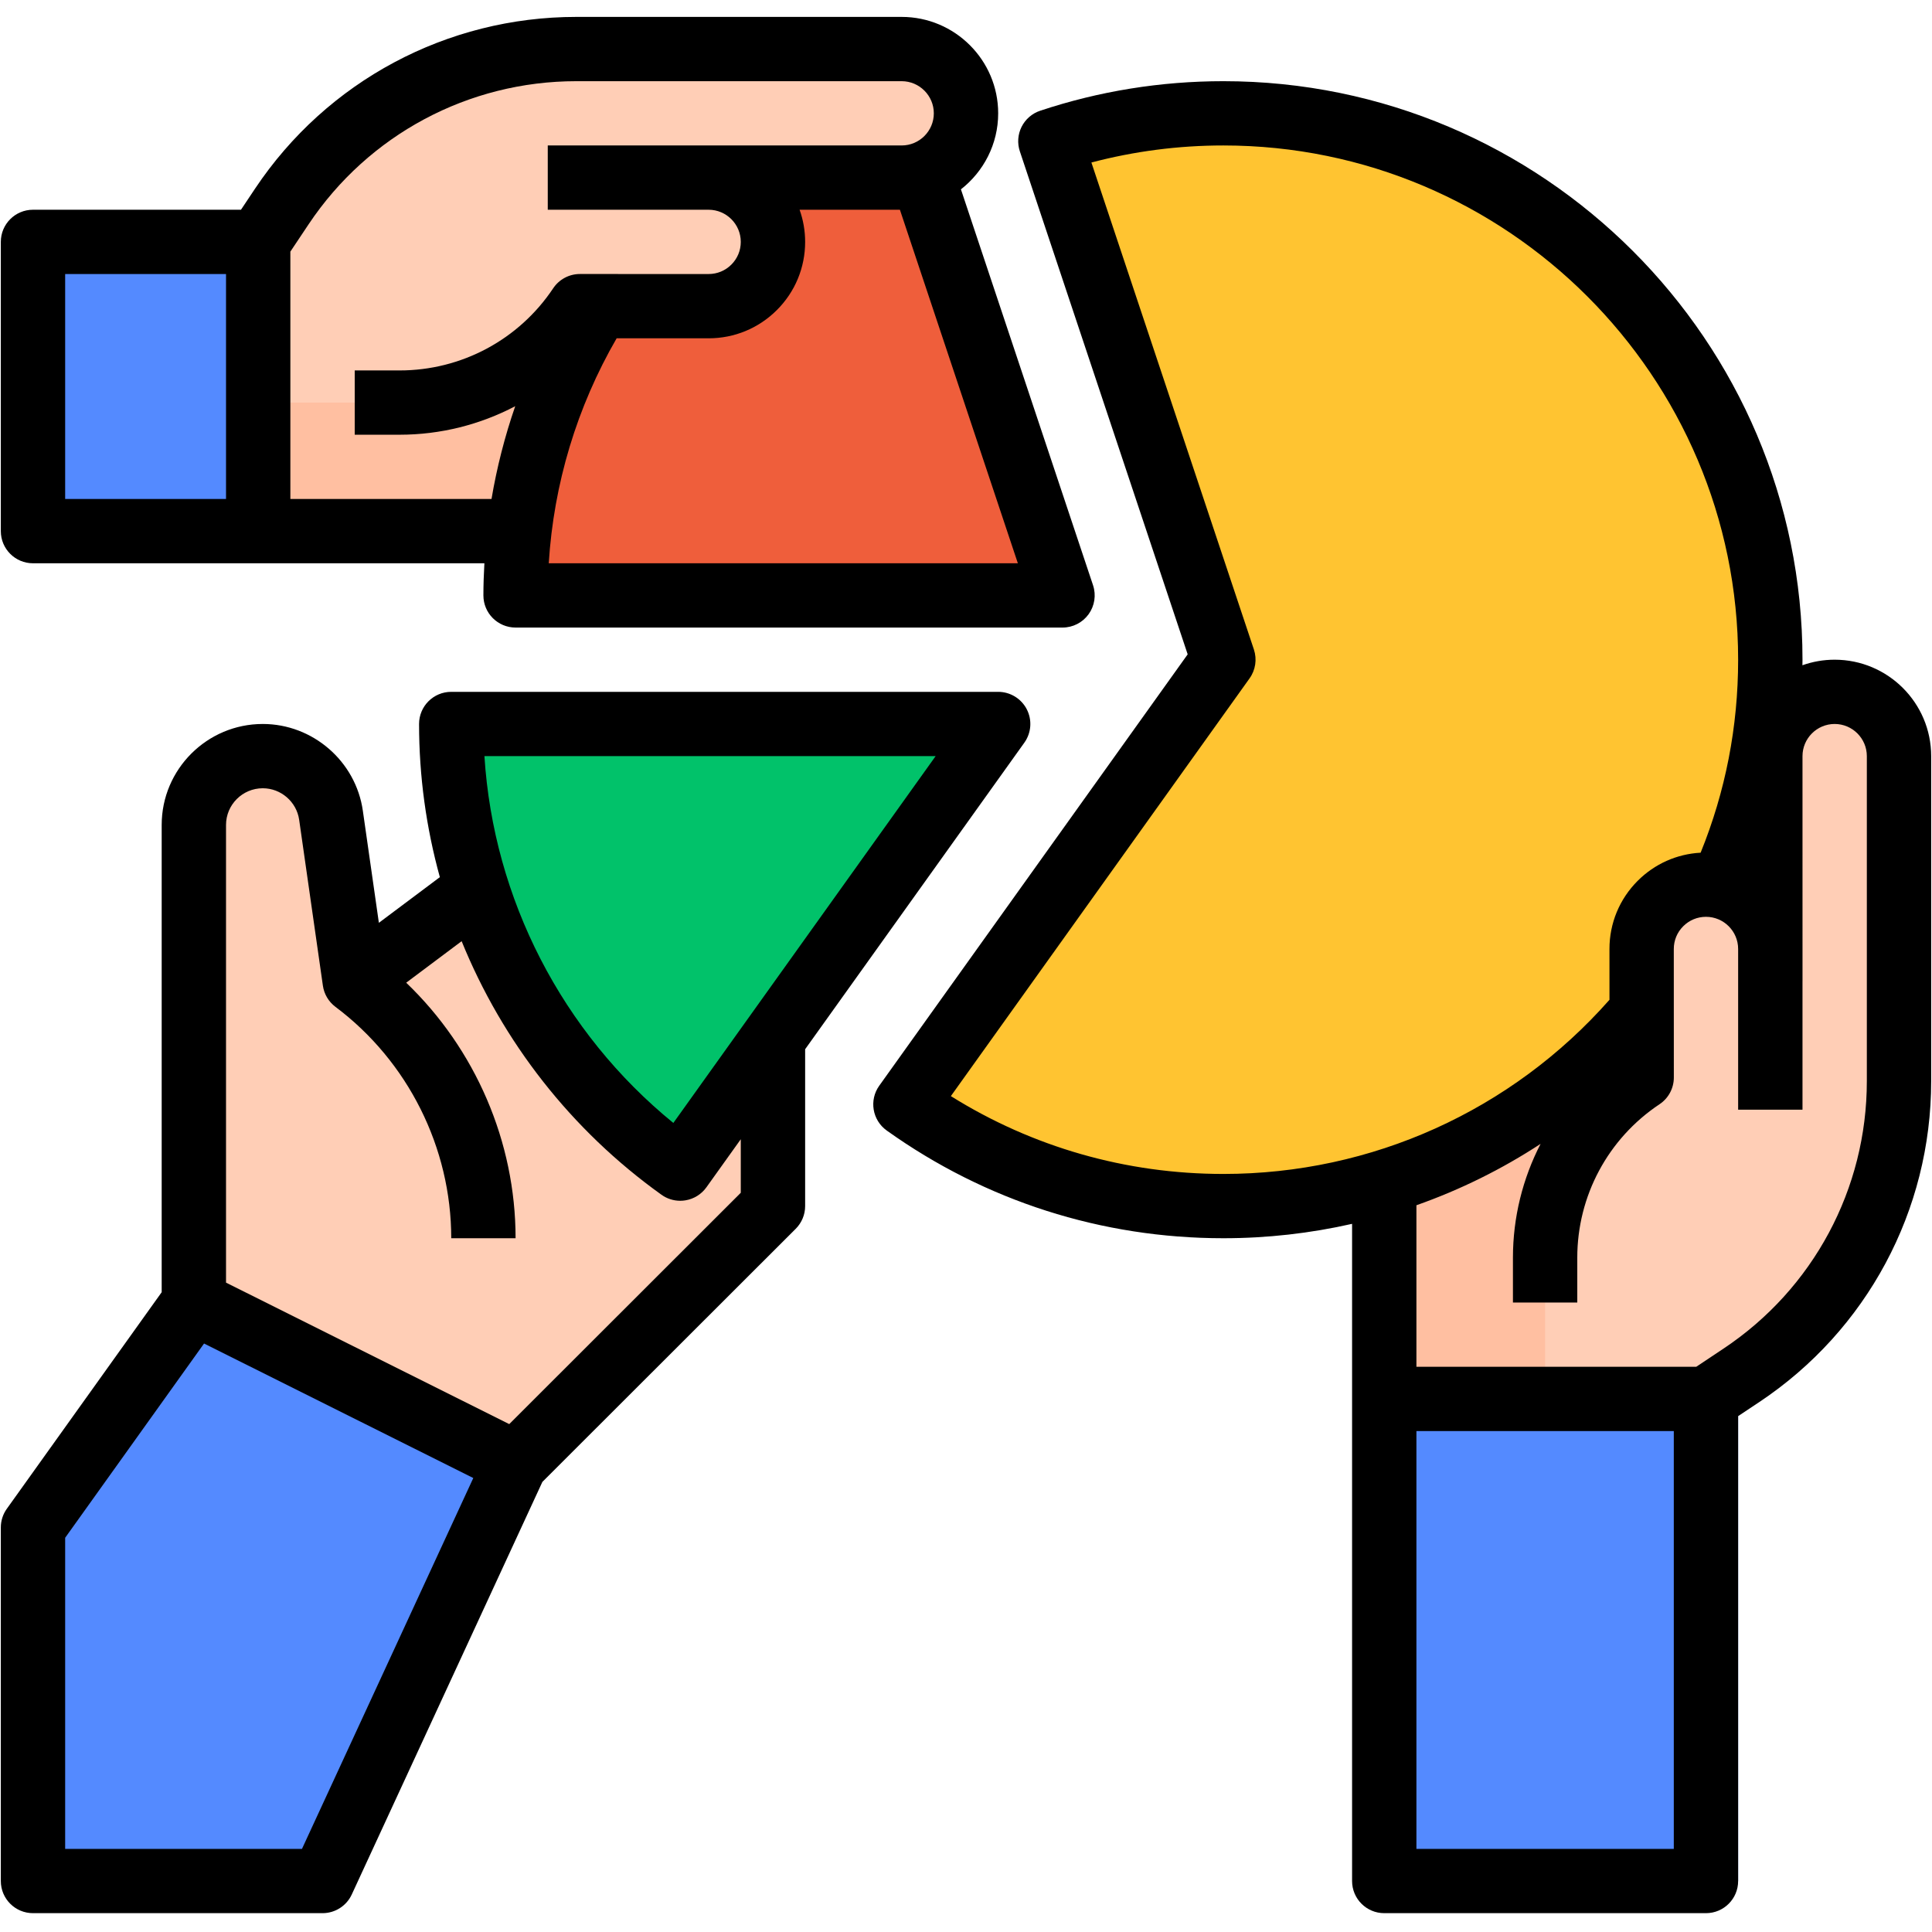 <?xml version="1.0" encoding="UTF-8"?>
<svg xmlns="http://www.w3.org/2000/svg" xmlns:xlink="http://www.w3.org/1999/xlink" width="375pt" height="375pt" viewBox="0 0 375 375" version="1.2">
<defs>
<clipPath id="clip1">
  <path d="M 0 3.281 L 213 3.281 L 213 122 L 0 122 Z M 0 3.281 "/>
</clipPath>
<clipPath id="clip2">
  <path d="M 169 15 L 375 15 L 375 371.344 L 169 371.344 Z M 169 15 "/>
</clipPath>
<clipPath id="clip3">
  <path d="M 0 134 L 200 134 L 200 371.344 L 0 371.344 Z M 0 134 "/>
</clipPath>
</defs>
<g id="surface1">
<path style=" stroke:none;fill-rule:nonzero;fill:rgb(100%,74.899%,63.139%);fill-opacity:1;" d="M 331.129 177.953 L 331.129 271.531 L 268.68 271.531 L 268.68 177.953 L 331.129 177.953 "/>
<path style=" stroke:none;fill-rule:nonzero;fill:rgb(100%,74.899%,63.139%);fill-opacity:1;" d="M 143.785 46.949 L 50.117 46.949 L 50.117 103.094 L 143.785 103.094 L 143.785 46.949 "/>
<path style=" stroke:none;fill-rule:nonzero;fill:rgb(100%,80.779%,71.37%);fill-opacity:1;" d="M 150.031 171.715 L 150.031 234.102 L 100.074 284.008 L 37.629 252.816 L 37.629 160.125 C 37.629 152.746 43.617 146.762 51.004 146.762 C 57.66 146.762 63.305 151.652 64.246 158.238 L 68.852 190.434 L 93.828 171.715 L 150.031 171.715 "/>
<path style=" stroke:none;fill-rule:nonzero;fill:rgb(32.939%,54.12%,100%);fill-opacity:1;" d="M 37.629 252.816 L 100.074 284.008 L 62.605 365.105 L 6.402 365.105 L 6.402 296.484 L 37.629 252.816 "/>
<path style=" stroke:none;fill-rule:nonzero;fill:rgb(93.729%,36.859%,23.14%);fill-opacity:1;" d="M 206.234 115.57 L 100.074 115.57 C 100.074 68.723 130.477 28.969 172.652 14.934 L 206.234 115.57 "/>
<path style=" stroke:none;fill-rule:nonzero;fill:rgb(100%,80.779%,71.37%);fill-opacity:1;" d="M 50.117 78.141 L 77.555 78.141 C 91.621 78.141 104.762 71.117 112.562 59.422 L 137.539 59.426 C 144.441 59.43 150.031 53.84 150.031 46.949 C 150.031 40.059 144.441 34.477 137.547 34.473 L 175.012 34.473 C 181.906 34.473 187.5 28.887 187.5 21.996 C 187.5 15.105 181.906 9.52 175.012 9.52 L 111.859 9.52 C 88.891 9.52 67.441 20.984 54.703 40.078 L 50.117 46.949 L 50.117 78.141 "/>
<path style=" stroke:none;fill-rule:nonzero;fill:rgb(32.939%,54.12%,100%);fill-opacity:1;" d="M 6.402 103.094 L 50.117 103.094 L 50.117 46.949 L 6.402 46.949 L 6.402 103.094 "/>
<path style=" stroke:none;fill-rule:nonzero;fill:rgb(100%,76.859%,19.22%);fill-opacity:1;" d="M 343.617 128.047 C 343.617 186.617 296.086 234.102 237.457 234.102 C 214.438 234.102 193.137 226.785 175.746 214.355 L 237.457 128.047 L 203.879 27.41 C 214.43 23.898 225.719 21.996 237.457 21.996 C 296.086 21.996 343.617 69.477 343.617 128.047 "/>
<path style=" stroke:none;fill-rule:nonzero;fill:rgb(100%,80.779%,71.37%);fill-opacity:1;" d="M 299.906 271.531 L 299.906 244.121 C 299.906 230.066 306.938 216.941 318.645 209.148 L 318.641 184.195 C 318.641 177.305 324.23 171.715 331.129 171.715 C 338.023 171.715 343.617 177.301 343.617 184.191 L 343.617 146.762 C 343.617 139.875 349.211 134.285 356.105 134.285 C 363.004 134.285 368.598 139.875 368.598 146.762 L 368.598 209.852 C 368.598 232.797 357.121 254.223 338.008 266.949 L 331.129 271.531 L 299.906 271.531 "/>
<path style=" stroke:none;fill-rule:nonzero;fill:rgb(32.939%,54.12%,100%);fill-opacity:1;" d="M 268.68 365.105 L 268.68 271.531 L 337.371 271.531 L 337.371 365.105 L 268.68 365.105 "/>
<path style=" stroke:none;fill-rule:nonzero;fill:rgb(0.78%,76.079%,41.57%);fill-opacity:1;" d="M 193.746 140.523 L 132.031 226.832 C 105.125 207.586 87.586 176.102 87.586 140.523 L 193.746 140.523 "/>
<g clip-path="url(#clip1)" clip-rule="nonzero">
<path style=" stroke:none;fill-rule:nonzero;fill:rgb(0%,0%,0%);fill-opacity:1;" d="M 12.648 53.188 L 43.871 53.188 L 43.871 96.855 L 12.648 96.855 Z M 59.898 43.539 C 71.508 26.141 90.93 15.758 111.859 15.758 L 175.012 15.758 C 178.453 15.758 181.254 18.559 181.254 21.996 C 181.254 25.434 178.453 28.234 175.012 28.234 L 131.301 28.23 L 131.301 28.234 L 106.32 28.234 L 106.32 40.711 L 137.543 40.711 C 140.984 40.711 143.785 43.512 143.785 46.949 C 143.785 48.617 143.137 50.18 141.957 51.359 C 140.777 52.539 139.211 53.188 137.543 53.188 L 112.566 53.184 C 112.566 53.184 112.566 53.184 112.562 53.184 C 110.477 53.184 108.527 54.223 107.367 55.965 C 100.707 65.941 89.562 71.902 77.555 71.902 L 68.852 71.902 L 68.852 84.379 L 77.555 84.379 C 85.516 84.379 93.188 82.422 100.004 78.844 C 97.977 84.707 96.438 90.727 95.402 96.855 L 56.359 96.855 L 56.359 48.84 Z M 106.512 109.332 C 107.473 93.922 111.973 78.996 119.691 65.66 L 137.539 65.664 C 137.539 65.664 137.543 65.664 137.543 65.664 C 142.547 65.664 147.25 63.719 150.789 60.184 C 154.328 56.648 156.277 51.949 156.277 46.949 C 156.277 44.762 155.895 42.664 155.199 40.707 L 174.672 40.711 L 197.566 109.332 Z M 6.402 109.332 L 94.02 109.332 C 93.902 111.406 93.828 113.484 93.828 115.57 C 93.828 119.016 96.625 121.809 100.074 121.809 L 206.234 121.809 C 208.242 121.809 210.125 120.848 211.297 119.223 C 212.473 117.59 212.793 115.5 212.16 113.598 L 186.516 36.75 C 190.91 33.32 193.746 27.984 193.746 21.996 C 193.746 11.676 185.34 3.281 175.012 3.281 L 111.859 3.281 C 86.746 3.281 63.438 15.742 49.508 36.613 L 46.773 40.711 L 6.402 40.711 C 2.953 40.711 0.16 43.504 0.16 46.949 L 0.16 103.094 C 0.16 106.539 2.953 109.332 6.402 109.332 "/>
</g>
<g clip-path="url(#clip2)" clip-rule="nonzero">
<path style=" stroke:none;fill-rule:nonzero;fill:rgb(0%,0%,0%);fill-opacity:1;" d="M 362.352 209.852 C 362.352 230.758 351.957 250.16 334.543 261.758 L 329.238 265.293 L 274.926 265.293 L 274.926 233.938 C 283.402 230.949 291.496 226.953 299.027 222.023 C 295.555 228.75 293.66 236.297 293.66 244.121 L 293.66 252.816 L 306.148 252.816 L 306.148 244.121 C 306.148 232.125 312.117 220.988 322.105 214.336 C 323.848 213.18 324.891 211.23 324.891 209.145 L 324.883 184.195 C 324.883 182.527 325.531 180.961 326.715 179.781 C 327.895 178.605 329.461 177.953 331.129 177.953 C 334.57 177.953 337.371 180.754 337.371 184.191 L 337.371 215.387 L 349.863 215.387 L 349.863 190.43 L 349.867 190.43 L 349.863 146.762 C 349.863 143.324 352.664 140.523 356.105 140.523 C 359.551 140.523 362.352 143.324 362.352 146.762 Z M 324.883 358.867 L 274.926 358.867 L 274.926 277.77 L 324.883 277.77 Z M 184.562 212.754 L 242.539 131.672 C 243.699 130.051 244.012 127.969 243.383 126.074 L 211.84 31.543 C 220.164 29.348 228.754 28.234 237.457 28.234 C 292.551 28.234 337.371 73.012 337.371 128.047 C 337.371 141.047 334.918 153.625 330.09 165.508 C 325.477 165.758 321.172 167.672 317.879 170.961 C 314.344 174.496 312.395 179.199 312.395 184.195 L 312.398 194.059 C 293.398 215.578 266.273 227.863 237.457 227.863 C 218.566 227.863 200.406 222.656 184.562 212.754 Z M 356.105 128.047 C 353.91 128.047 351.809 128.43 349.848 129.125 C 349.852 128.766 349.863 128.406 349.863 128.047 C 349.863 66.129 299.438 15.758 237.457 15.758 C 225.305 15.758 213.34 17.688 201.902 21.492 C 200.332 22.012 199.031 23.137 198.289 24.617 C 197.551 26.098 197.43 27.812 197.953 29.379 L 230.527 127.008 L 170.664 210.73 C 168.66 213.531 169.309 217.426 172.109 219.43 C 191.25 233.105 213.844 240.34 237.457 240.34 C 245.957 240.34 254.328 239.387 262.438 237.547 L 262.438 365.105 C 262.438 368.551 265.234 371.344 268.68 371.344 L 331.129 371.344 C 334.578 371.344 337.371 368.551 337.371 365.105 L 337.371 274.867 L 341.473 272.141 C 362.367 258.223 374.84 234.938 374.84 209.852 L 374.84 146.762 C 374.84 136.441 366.438 128.047 356.105 128.047 "/>
</g>
<g clip-path="url(#clip3)" clip-rule="nonzero">
<path style=" stroke:none;fill-rule:nonzero;fill:rgb(0%,0%,0%);fill-opacity:1;" d="M 12.648 298.48 L 39.605 260.777 L 91.867 286.883 L 58.613 358.867 L 12.648 358.867 Z M 51.004 153 C 54.531 153 57.566 155.629 58.066 159.117 L 62.672 191.316 C 62.902 192.949 63.781 194.43 65.102 195.422 C 79.18 205.969 87.586 222.758 87.586 240.34 L 100.074 240.34 C 100.074 221.598 92.258 203.594 78.844 190.742 L 89.602 182.684 C 97.52 202.168 110.852 219.355 128.395 231.902 C 129.461 232.668 130.738 233.07 132.031 233.07 C 132.371 233.07 132.711 233.043 133.055 232.984 C 134.688 232.715 136.148 231.805 137.113 230.457 L 143.785 221.125 L 143.785 231.516 L 98.844 276.418 L 43.871 248.957 L 43.871 160.125 C 43.871 156.195 47.07 153 51.004 153 Z M 181.609 146.762 L 130.695 217.965 C 109.117 200.383 95.777 174.484 94.027 146.762 Z M 6.402 371.344 L 62.605 371.344 C 65.043 371.344 67.258 369.93 68.277 367.719 L 105.277 287.633 L 154.445 238.512 C 155.617 237.34 156.277 235.754 156.277 234.102 L 156.277 203.656 L 198.828 144.148 C 200.184 142.25 200.367 139.75 199.297 137.672 C 198.227 135.594 196.082 134.285 193.746 134.285 L 87.586 134.285 C 84.137 134.285 81.34 137.078 81.34 140.523 C 81.34 150.676 82.727 160.664 85.375 170.254 L 73.539 179.117 L 70.426 157.355 C 69.059 147.758 60.707 140.523 51.004 140.523 C 40.184 140.523 31.383 149.32 31.383 160.125 L 31.383 250.816 L 1.32 292.859 C 0.562 293.914 0.16 295.184 0.16 296.484 L 0.16 365.105 C 0.16 368.551 2.953 371.344 6.402 371.344 "/>
</g>
</g>
</svg>
